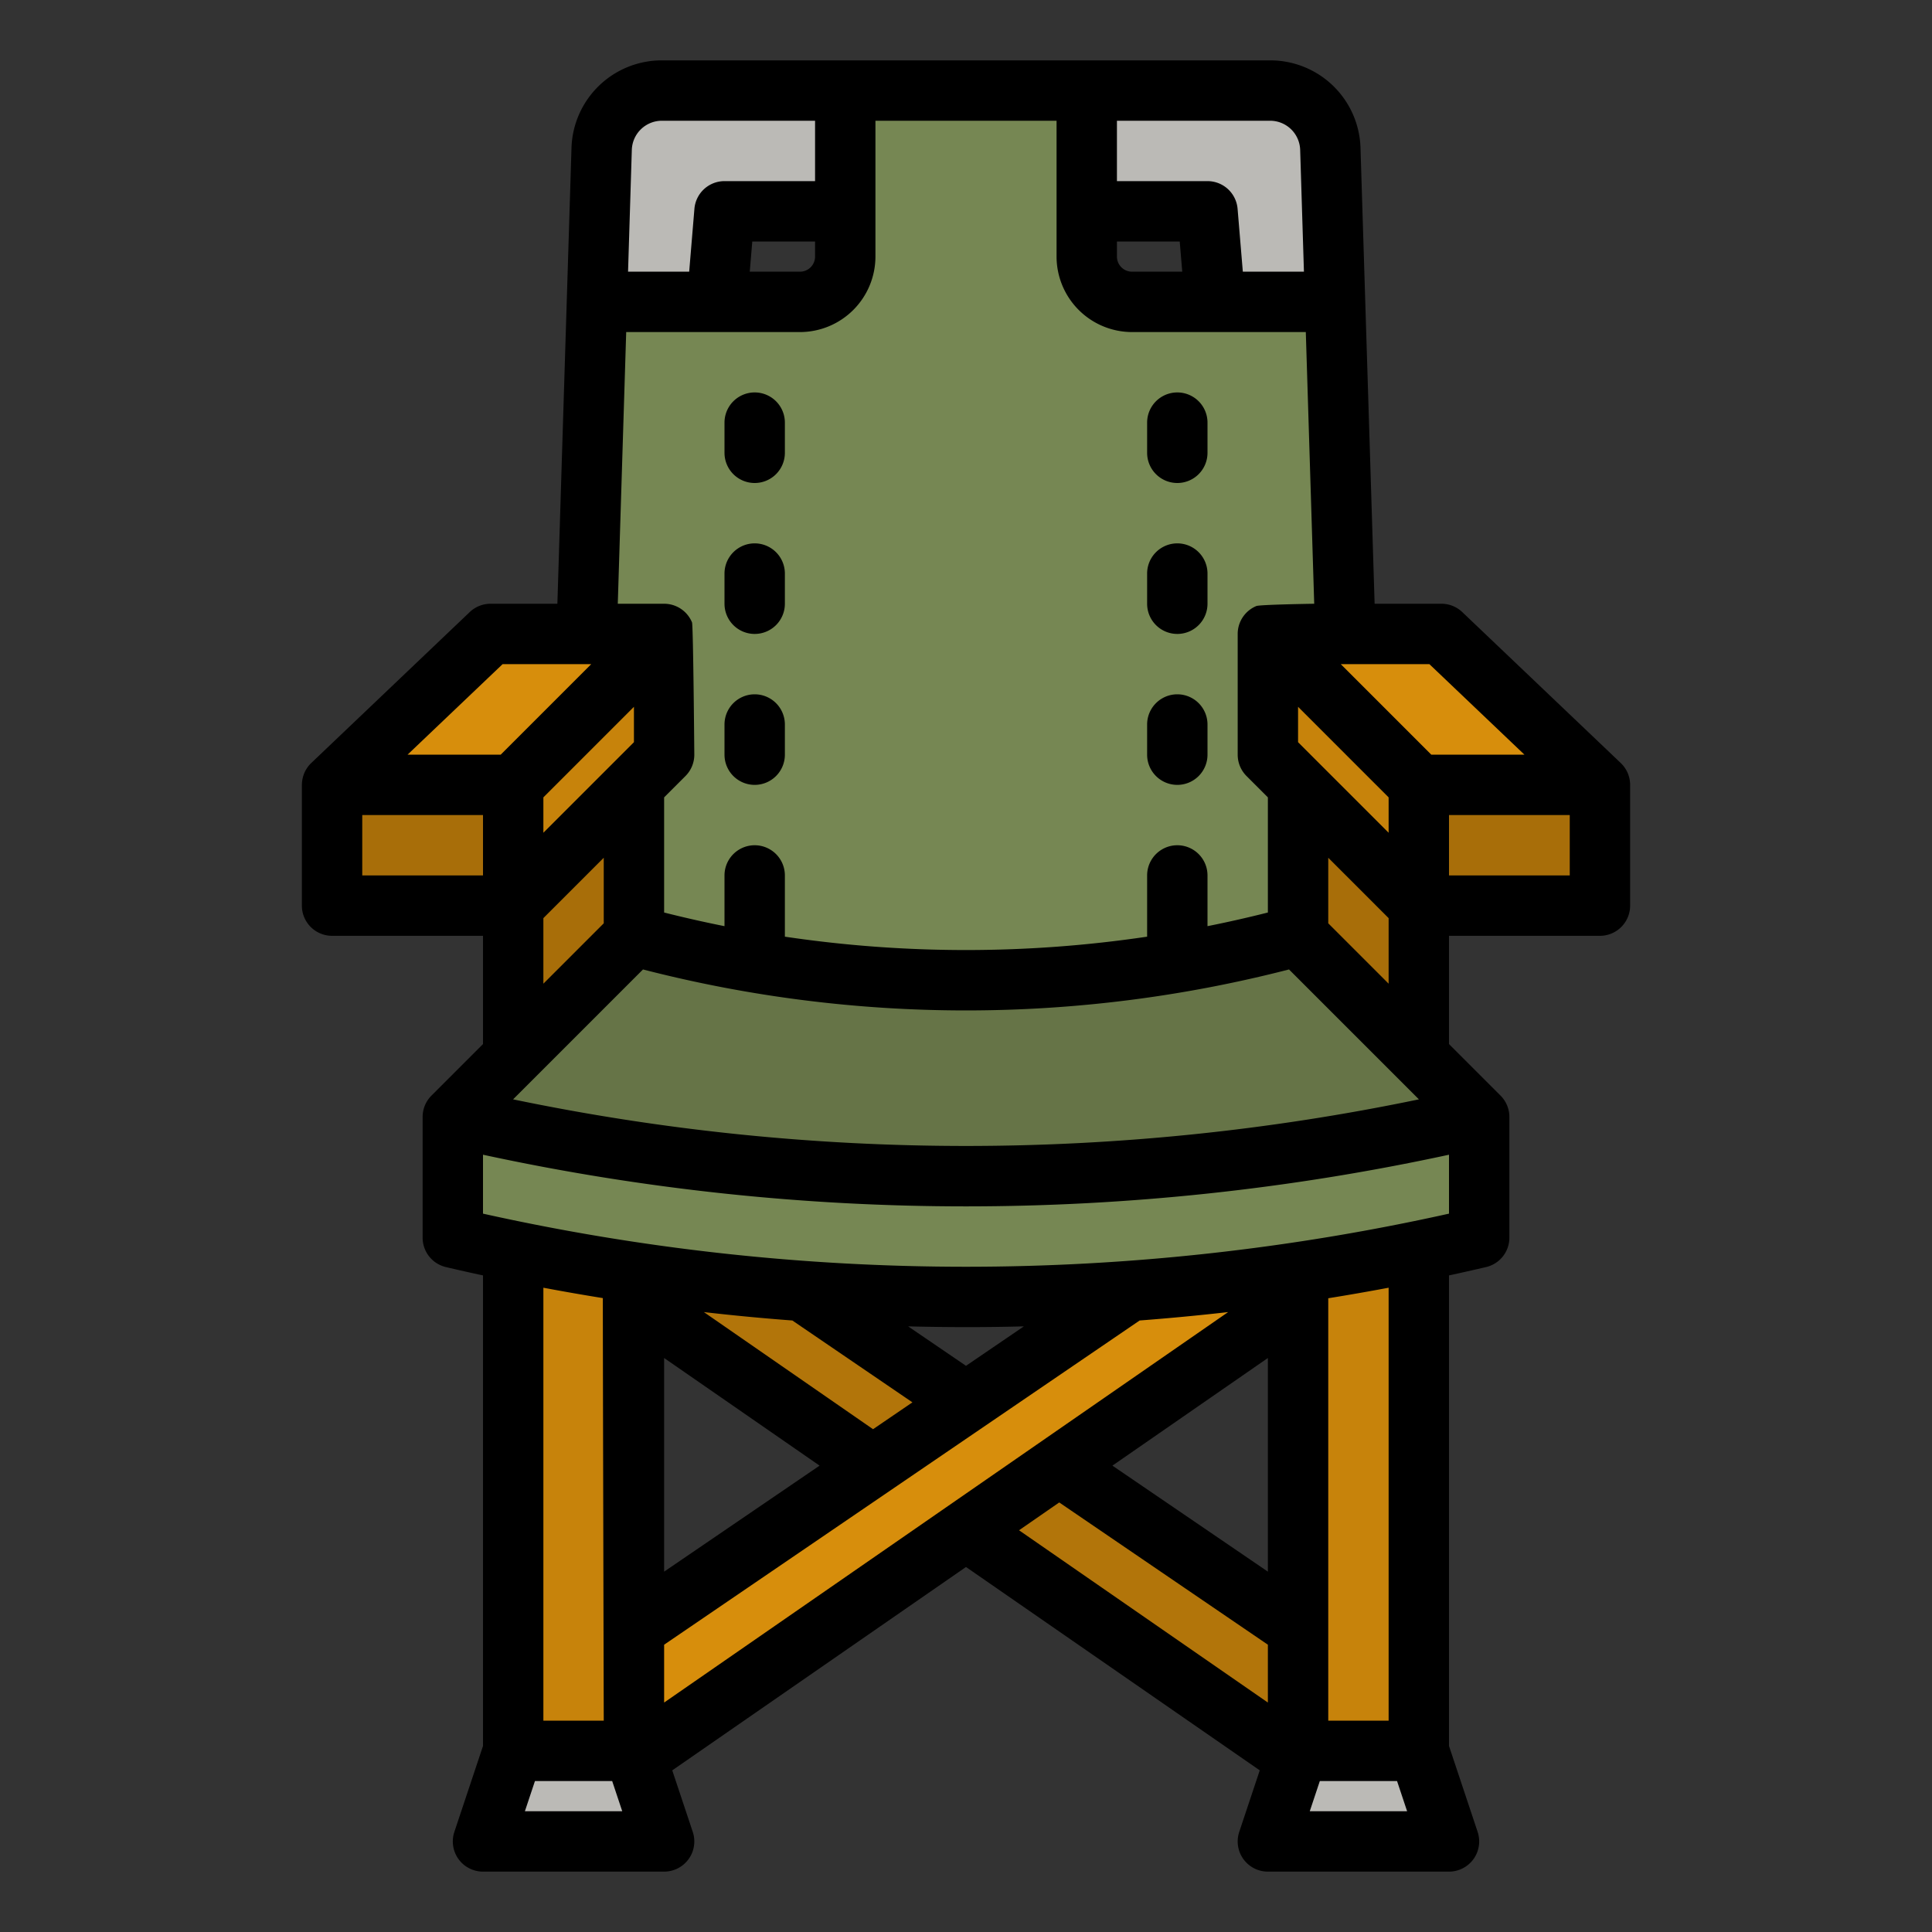 <svg height="512" viewBox="0 0 512 512" width="512" xmlns="http://www.w3.org/2000/svg"><rect x="0" y="0" width="512" height="512" fill="#333333" stroke="none"/><g id="filled_outline" data-name="filled outline"><path d="m312 232v24" fill="#fff" stroke="#000" stroke-linecap="round" stroke-linejoin="round" stroke-width="16"/><path d="m200 232v24" fill="#fff" stroke="#000" stroke-linecap="round" stroke-linejoin="round" stroke-width="16"/><path d="m224.14 24-.14 32h-32l-2 24h-31.81l1.26-40.57a16 16 0 0 1 15.99-15.43z" fill="#dcdbd6"/><path d="m144 328 208 144 16-24-176-120z" fill="#b2750a"/><path d="m368 328-208 144-16-24 176-120z" fill="#d78e0c"/><path d="m136 328h32v136h-32z" fill="#c7830b"/><path d="m344 328h32v136h-32z" fill="#c7830b"/><path d="m224.14 24-.14 32h-32l-2 24h-31.81l1.26-40.57a16 16 0 0 1 15.99-15.43z" fill="#bbbab6"/><path d="m288 24 .14 32h32l2 24h31.81l-1.26-40.57a16 16 0 0 0 -15.99-15.43z" fill="#bbbab6"/><path d="m300 80a12 12 0 0 1 -12-12v-44h-64v44a12 12 0 0 1 -12 12h-53.807l-6.193 200h208l-6.193-200z" fill="#768753"/><path d="m136 464-8 24h48l-8-24z" fill="#bbbab6"/><path d="m344 464-8 24h48l-8-24z" fill="#bbbab6"/><path d="m136 216v80h32v-112z" fill="#a86e09"/><path d="m136 240 40-40v-32l-40 40z" fill="#c7830b"/><path d="m130 168-42 40h48l40-40z" fill="#d78e0c"/><path d="m88 208h48v32h-48z" fill="#a86e09"/><path d="m376 216v80h-32v-112z" fill="#a86e09"/><path d="m376 240-40-40v-32l40 40z" fill="#c7830b"/><path d="m382 168 42 40h-48l-40-40z" fill="#d78e0c"/><path d="m376 208h48v32h-48z" fill="#a86e09"/><path d="m344 248a334.453 334.453 0 0 1 -176 0l-48 48 56 32h160l56-32z" fill="#667447"/><path d="m392 328a593.783 593.783 0 0 1 -272 0v-32a593.783 593.783 0 0 0 272 0z" fill="#768753"/><path d="m429.568 202.263c-.019-.02-.03-.036-.051-.056l-42-40a8 8 0 0 0 -5.517-2.207h-17.712l-3.742-120.857a23.914 23.914 0 0 0 -23.985-23.143h-161.122a23.922 23.922 0 0 0 -23.986 23.181l-3.741 120.819h-17.712a8 8 0 0 0 -5.517 2.207l-42 40a7.977 7.977 0 0 0 -2.426 4.981c-.007.043-.014.085-.019.131-.01.111-.014.222-.019.334s-.019.217-.019.347v32a8 8 0 0 0 8 8h40v28.687l-13.645 13.645-.008.007-.006.008a8 8 0 0 0 -2.341 5.653v32a8 8 0 0 0 6.167 7.787q4.907 1.155 9.833 2.213v124.7l-7.589 22.768a8 8 0 0 0 7.589 10.532h48a8 8 0 0 0 7.589-10.53l-5.436-16.307 77.847-53.894 77.847 53.893-5.436 16.308a8 8 0 0 0 7.589 10.53h48a8 8 0 0 0 7.589-10.53l-7.589-22.77v-124.7q4.925-1.069 9.833-2.216a8 8 0 0 0 6.167-7.784v-32a8 8 0 0 0 -2.309-5.618c-.014-.013-.021-.025-.034-.039l-.008-.007-13.649-13.649v-28.687h40a8 8 0 0 0 8-8v-32a7.968 7.968 0 0 0 -2.432-5.737zm-25.568-2.263h-24.687l-24-24h23.487zm-60-3.313v-9.374l24 24v9.374zm32.026 94.653a589.447 589.447 0 0 1 -240.052 0l34.426-34.426a342.763 342.763 0 0 0 171.2 0zm-232.026-80.027 24-24v9.374l-24 24zm200.555-171.637 1 32.324h-16.194l-1.389-16.665a8 8 0 0 0 -7.972-7.335h-24v-16h40.561a7.963 7.963 0 0 1 7.994 7.676zm-48.555 24.324h16.639l.667 8h-13.306a4 4 0 0 1 -4-4zm-120.561-32h40.561v16h-24a8 8 0 0 0 -7.972 7.335l-1.389 16.665h-16.2l1-32.286a7.971 7.971 0 0 1 8-7.714zm40.561 32v4a4 4 0 0 1 -4 4h-13.306l.667-8zm-50.051 24h46.051a20.023 20.023 0 0 0 20-20v-36h48v36a20.023 20.023 0 0 0 20 20h46.052l2.229 72s-14.39.214-15.343.609a8 8 0 0 0 -4.938 7.391v32a8 8 0 0 0 2.343 5.657l5.657 5.656v30.513q-7.964 2.012-16 3.617v-13.443a8 8 0 0 0 -16 0v16.228a326.92 326.92 0 0 1 -96 0v-16.228a8 8 0 0 0 -16 0v13.443q-8.034-1.605-16-3.617v-30.513l5.657-5.656a8 8 0 0 0 2.343-5.657s-.277-34.26-.609-35.062a8 8 0 0 0 -7.391-4.938h-12.281zm-32.749 88h23.487l-24 24h-24.687zm-37.2 40h32v16h-32zm48 27.313 16-16v17.374l-16 16zm15.763 100.7c-.043.81.237 111.987.237 111.987h-16v-114.742q7.862 1.484 15.763 2.752zm176.237 72.487-41.2-28.091 41.2-28.525zm-160 34.693v-15.329l126.02-85.922q11.747-.893 23.452-2.229zm0-91.309 41.2 28.524-41.2 28.092zm80 2.07-15.339-10.454q7.668.194 15.339.2t15.339-.2zm-46.02-12.012 31.82 21.694-10.436 7.116-44.834-31.039q11.699 1.349 23.45 2.229zm-70.88 130.058 2.666-8h20.468l2.666 8zm141.607-81.836 55.293 37.7v15.329l-65.945-45.655zm66.393 81.836 2.666-8h20.468l2.666 8zm20.9-24h-16v-111.95q8.019-1.29 16-2.792zm16-134.372a589.052 589.052 0 0 1 -256 0v-15.616a605.281 605.281 0 0 0 256 0zm-32-76.941v-17.374l16 16v17.374zm64-12.687h-32v-16h32z"/><path d="m200 128a8 8 0 0 0 8-8v-8a8 8 0 0 0 -16 0v8a8 8 0 0 0 8 8z"/><path d="m200 168a8 8 0 0 0 8-8v-8a8 8 0 0 0 -16 0v8a8 8 0 0 0 8 8z"/><path d="m200 208a8 8 0 0 0 8-8v-8a8 8 0 0 0 -16 0v8a8 8 0 0 0 8 8z"/><path d="m312 128a8 8 0 0 0 8-8v-8a8 8 0 0 0 -16 0v8a8 8 0 0 0 8 8z"/><path d="m312 168a8 8 0 0 0 8-8v-8a8 8 0 0 0 -16 0v8a8 8 0 0 0 8 8z"/><path d="m312 208a8 8 0 0 0 8-8v-8a8 8 0 0 0 -16 0v8a8 8 0 0 0 8 8z"/></g></svg>